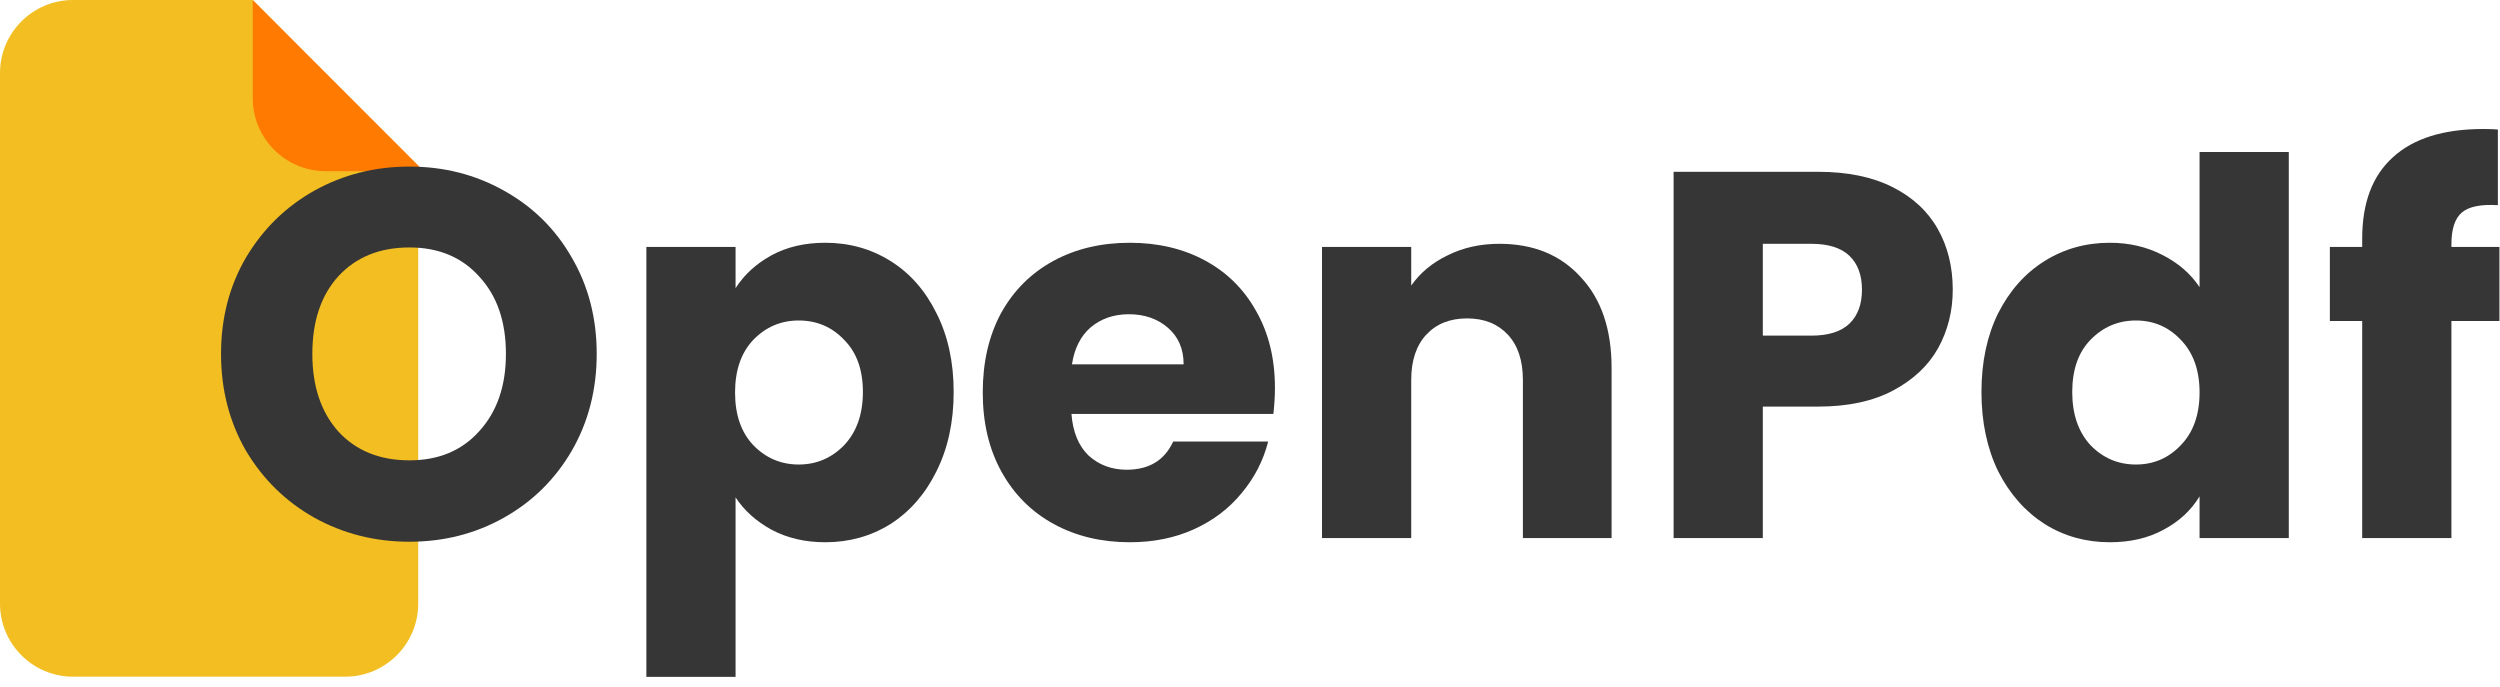 <svg width="171" height="47" viewBox="0 0 171 47" fill="none" xmlns="http://www.w3.org/2000/svg">
<path fill-rule="evenodd" clip-rule="evenodd" d="M17.287 0H5C2.239 0 0 2.239 0 5V41.285C0 44.046 2.239 46.285 5 46.285H23.606C26.367 46.285 28.606 44.046 28.606 41.285V11.432L17.287 0Z" fill="#F2BE22"/>
<path d="M28.998 11.711L17.287 0V6.711C17.287 9.472 19.526 11.711 22.287 11.711H28.998Z" fill="#FF7A00"/>
<path d="M28.003 37.054C25.647 37.054 23.482 36.507 21.507 35.413C19.556 34.318 17.998 32.796 16.832 30.845C15.69 28.87 15.119 26.657 15.119 24.206C15.119 21.756 15.69 19.555 16.832 17.604C17.998 15.653 19.556 14.13 21.507 13.036C23.482 11.941 25.647 11.394 28.003 11.394C30.358 11.394 32.511 11.941 34.462 13.036C36.437 14.13 37.984 15.653 39.102 17.604C40.244 19.555 40.815 21.756 40.815 24.206C40.815 26.657 40.244 28.87 39.102 30.845C37.96 32.796 36.414 34.318 34.462 35.413C32.511 36.507 30.358 37.054 28.003 37.054ZM28.003 31.487C30.001 31.487 31.596 30.821 32.785 29.488C33.999 28.156 34.605 26.395 34.605 24.206C34.605 21.994 33.999 20.233 32.785 18.924C31.596 17.592 30.001 16.926 28.003 16.926C25.98 16.926 24.362 17.58 23.149 18.889C21.959 20.197 21.364 21.97 21.364 24.206C21.364 26.419 21.959 28.192 23.149 29.524C24.362 30.833 25.98 31.487 28.003 31.487Z" fill="#363636"/>
<path d="M50.313 19.709C50.908 18.782 51.729 18.032 52.776 17.461C53.823 16.89 55.048 16.605 56.452 16.605C58.094 16.605 59.581 17.021 60.913 17.854C62.245 18.686 63.292 19.876 64.054 21.423C64.839 22.969 65.231 24.765 65.231 26.812C65.231 28.858 64.839 30.666 64.054 32.236C63.292 33.783 62.245 34.985 60.913 35.841C59.581 36.674 58.094 37.09 56.452 37.09C55.072 37.09 53.847 36.805 52.776 36.234C51.729 35.663 50.908 34.925 50.313 34.021V46.298H44.211V16.89H50.313V19.709ZM59.022 26.812C59.022 25.289 58.593 24.099 57.737 23.243C56.904 22.362 55.869 21.922 54.632 21.922C53.418 21.922 52.383 22.362 51.527 23.243C50.694 24.123 50.278 25.325 50.278 26.847C50.278 28.37 50.694 29.572 51.527 30.452C52.383 31.332 53.418 31.773 54.632 31.773C55.845 31.773 56.88 31.332 57.737 30.452C58.593 29.548 59.022 28.334 59.022 26.812Z" fill="#363636"/>
<path d="M87.206 26.526C87.206 27.097 87.17 27.692 87.099 28.311H73.287C73.382 29.548 73.775 30.5 74.465 31.166C75.178 31.808 76.047 32.129 77.07 32.129C78.593 32.129 79.652 31.487 80.246 30.202H86.742C86.409 31.511 85.802 32.688 84.922 33.735C84.065 34.782 82.983 35.603 81.674 36.198C80.365 36.793 78.902 37.09 77.284 37.09C75.333 37.09 73.596 36.674 72.074 35.841C70.551 35.008 69.361 33.819 68.505 32.272C67.648 30.726 67.22 28.917 67.22 26.847C67.22 24.777 67.636 22.969 68.469 21.423C69.326 19.876 70.515 18.686 72.038 17.854C73.561 17.021 75.309 16.605 77.284 16.605C79.211 16.605 80.924 17.009 82.424 17.818C83.922 18.627 85.088 19.781 85.921 21.28C86.778 22.779 87.206 24.528 87.206 26.526ZM80.96 24.92C80.96 23.873 80.603 23.041 79.889 22.422C79.176 21.803 78.284 21.494 77.213 21.494C76.19 21.494 75.321 21.791 74.608 22.386C73.918 22.981 73.489 23.826 73.323 24.92H80.96Z" fill="#363636"/>
<path d="M102.56 16.676C104.892 16.676 106.747 17.437 108.127 18.96C109.531 20.459 110.233 22.529 110.233 25.17V36.805H104.166V25.991C104.166 24.658 103.821 23.623 103.131 22.886C102.441 22.148 101.513 21.779 100.347 21.779C99.181 21.779 98.253 22.148 97.563 22.886C96.873 23.623 96.528 24.658 96.528 25.991V36.805H90.425V16.89H96.528V19.531C97.147 18.651 97.98 17.961 99.027 17.461C100.073 16.938 101.251 16.676 102.56 16.676Z" fill="#363636"/>
<path d="M133.568 19.817C133.568 21.268 133.235 22.6 132.568 23.814C131.902 25.003 130.879 25.967 129.499 26.705C128.119 27.442 126.406 27.811 124.36 27.811H120.577V36.805H114.474V11.751H124.36C126.358 11.751 128.048 12.096 129.428 12.786C130.808 13.476 131.843 14.428 132.533 15.641C133.223 16.854 133.568 18.246 133.568 19.817ZM123.896 22.957C125.062 22.957 125.93 22.684 126.501 22.136C127.072 21.589 127.358 20.816 127.358 19.817C127.358 18.817 127.072 18.044 126.501 17.497C125.93 16.95 125.062 16.676 123.896 16.676H120.577V22.957H123.896Z" fill="#363636"/>
<path d="M135.532 26.812C135.532 24.765 135.912 22.969 136.674 21.423C137.459 19.876 138.518 18.686 139.85 17.854C141.182 17.021 142.669 16.605 144.311 16.605C145.62 16.605 146.809 16.878 147.88 17.425C148.975 17.973 149.831 18.71 150.45 19.638V10.395H156.553V36.805H150.45V33.95C149.879 34.901 149.058 35.663 147.987 36.234C146.94 36.805 145.715 37.09 144.311 37.09C142.669 37.09 141.182 36.674 139.85 35.841C138.518 34.985 137.459 33.783 136.674 32.236C135.912 30.666 135.532 28.858 135.532 26.812ZM150.45 26.847C150.45 25.325 150.021 24.123 149.165 23.243C148.332 22.362 147.309 21.922 146.096 21.922C144.882 21.922 143.847 22.362 142.991 23.243C142.158 24.099 141.741 25.289 141.741 26.812C141.741 28.334 142.158 29.548 142.991 30.452C143.847 31.332 144.882 31.773 146.096 31.773C147.309 31.773 148.332 31.332 149.165 30.452C150.021 29.572 150.45 28.37 150.45 26.847Z" fill="#363636"/>
<path d="M170.961 21.958H167.677V36.805H161.574V21.958H159.362V16.89H161.574V16.319C161.574 13.868 162.276 12.012 163.68 10.752C165.084 9.467 167.142 8.824 169.854 8.824C170.306 8.824 170.64 8.836 170.854 8.86V14.035C169.688 13.963 168.867 14.13 168.391 14.535C167.915 14.939 167.677 15.665 167.677 16.712V16.89H170.961V21.958Z" fill="#363636"/>
</svg>
